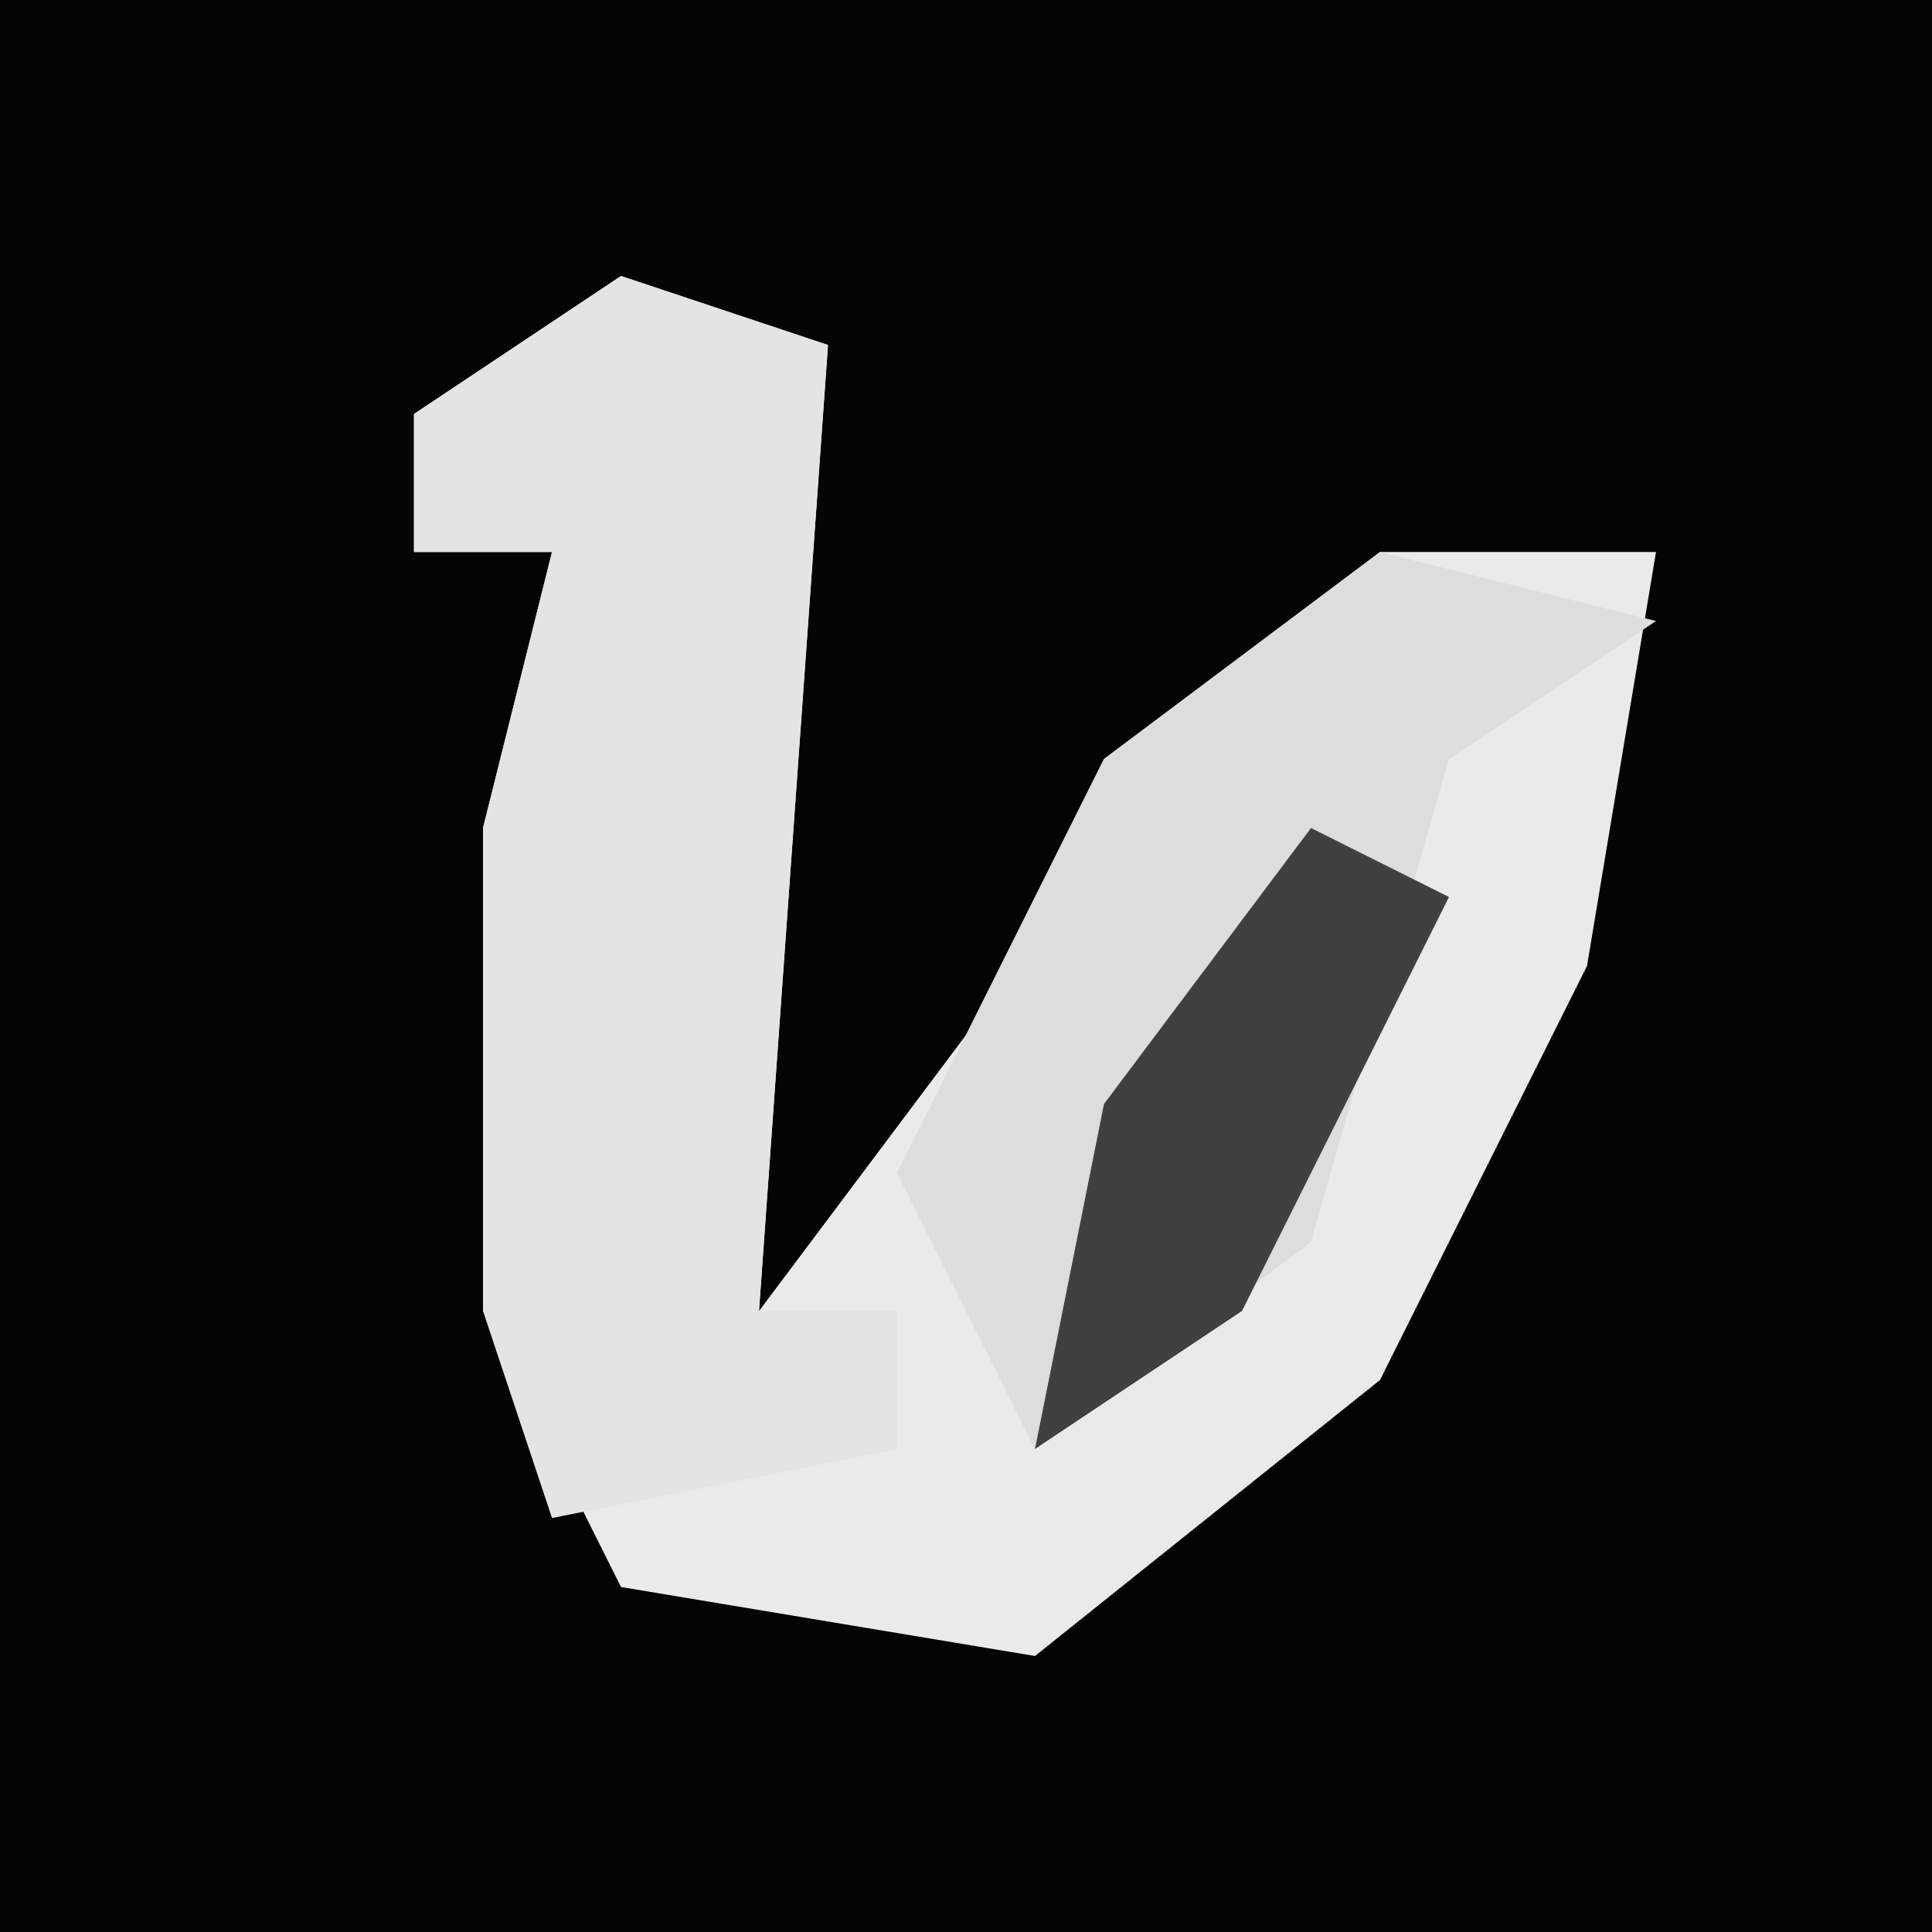<?xml version="1.0" encoding="UTF-8"?>
<svg version="1.1" xmlns="http://www.w3.org/2000/svg" width="28" height="28">
<path d="M0,0 L28,0 L28,28 L0,28 Z " fill="#040404" transform="translate(0,0)"/>
<path d="M0,0 L3,1 L2,15 L5,11 L7,7 L11,4 L15,4 L14,10 L11,16 L6,20 L0,19 L-2,15 L-2,8 L-1,4 L-3,4 L-3,2 Z " fill="#EAEAEA" transform="translate(9,4)"/>
<path d="M0,0 L3,1 L2,15 L4,15 L4,17 L-1,18 L-2,15 L-2,8 L-1,4 L-3,4 L-3,2 Z " fill="#E4E4E4" transform="translate(9,4)"/>
<path d="M0,0 L4,1 L1,3 L-1,10 L-5,13 L-7,9 L-4,3 Z " fill="#DDDDDD" transform="translate(20,8)"/>
<path d="M0,0 L2,1 L-1,7 L-4,9 L-3,4 Z " fill="#404040" transform="translate(19,12)"/>
</svg>
